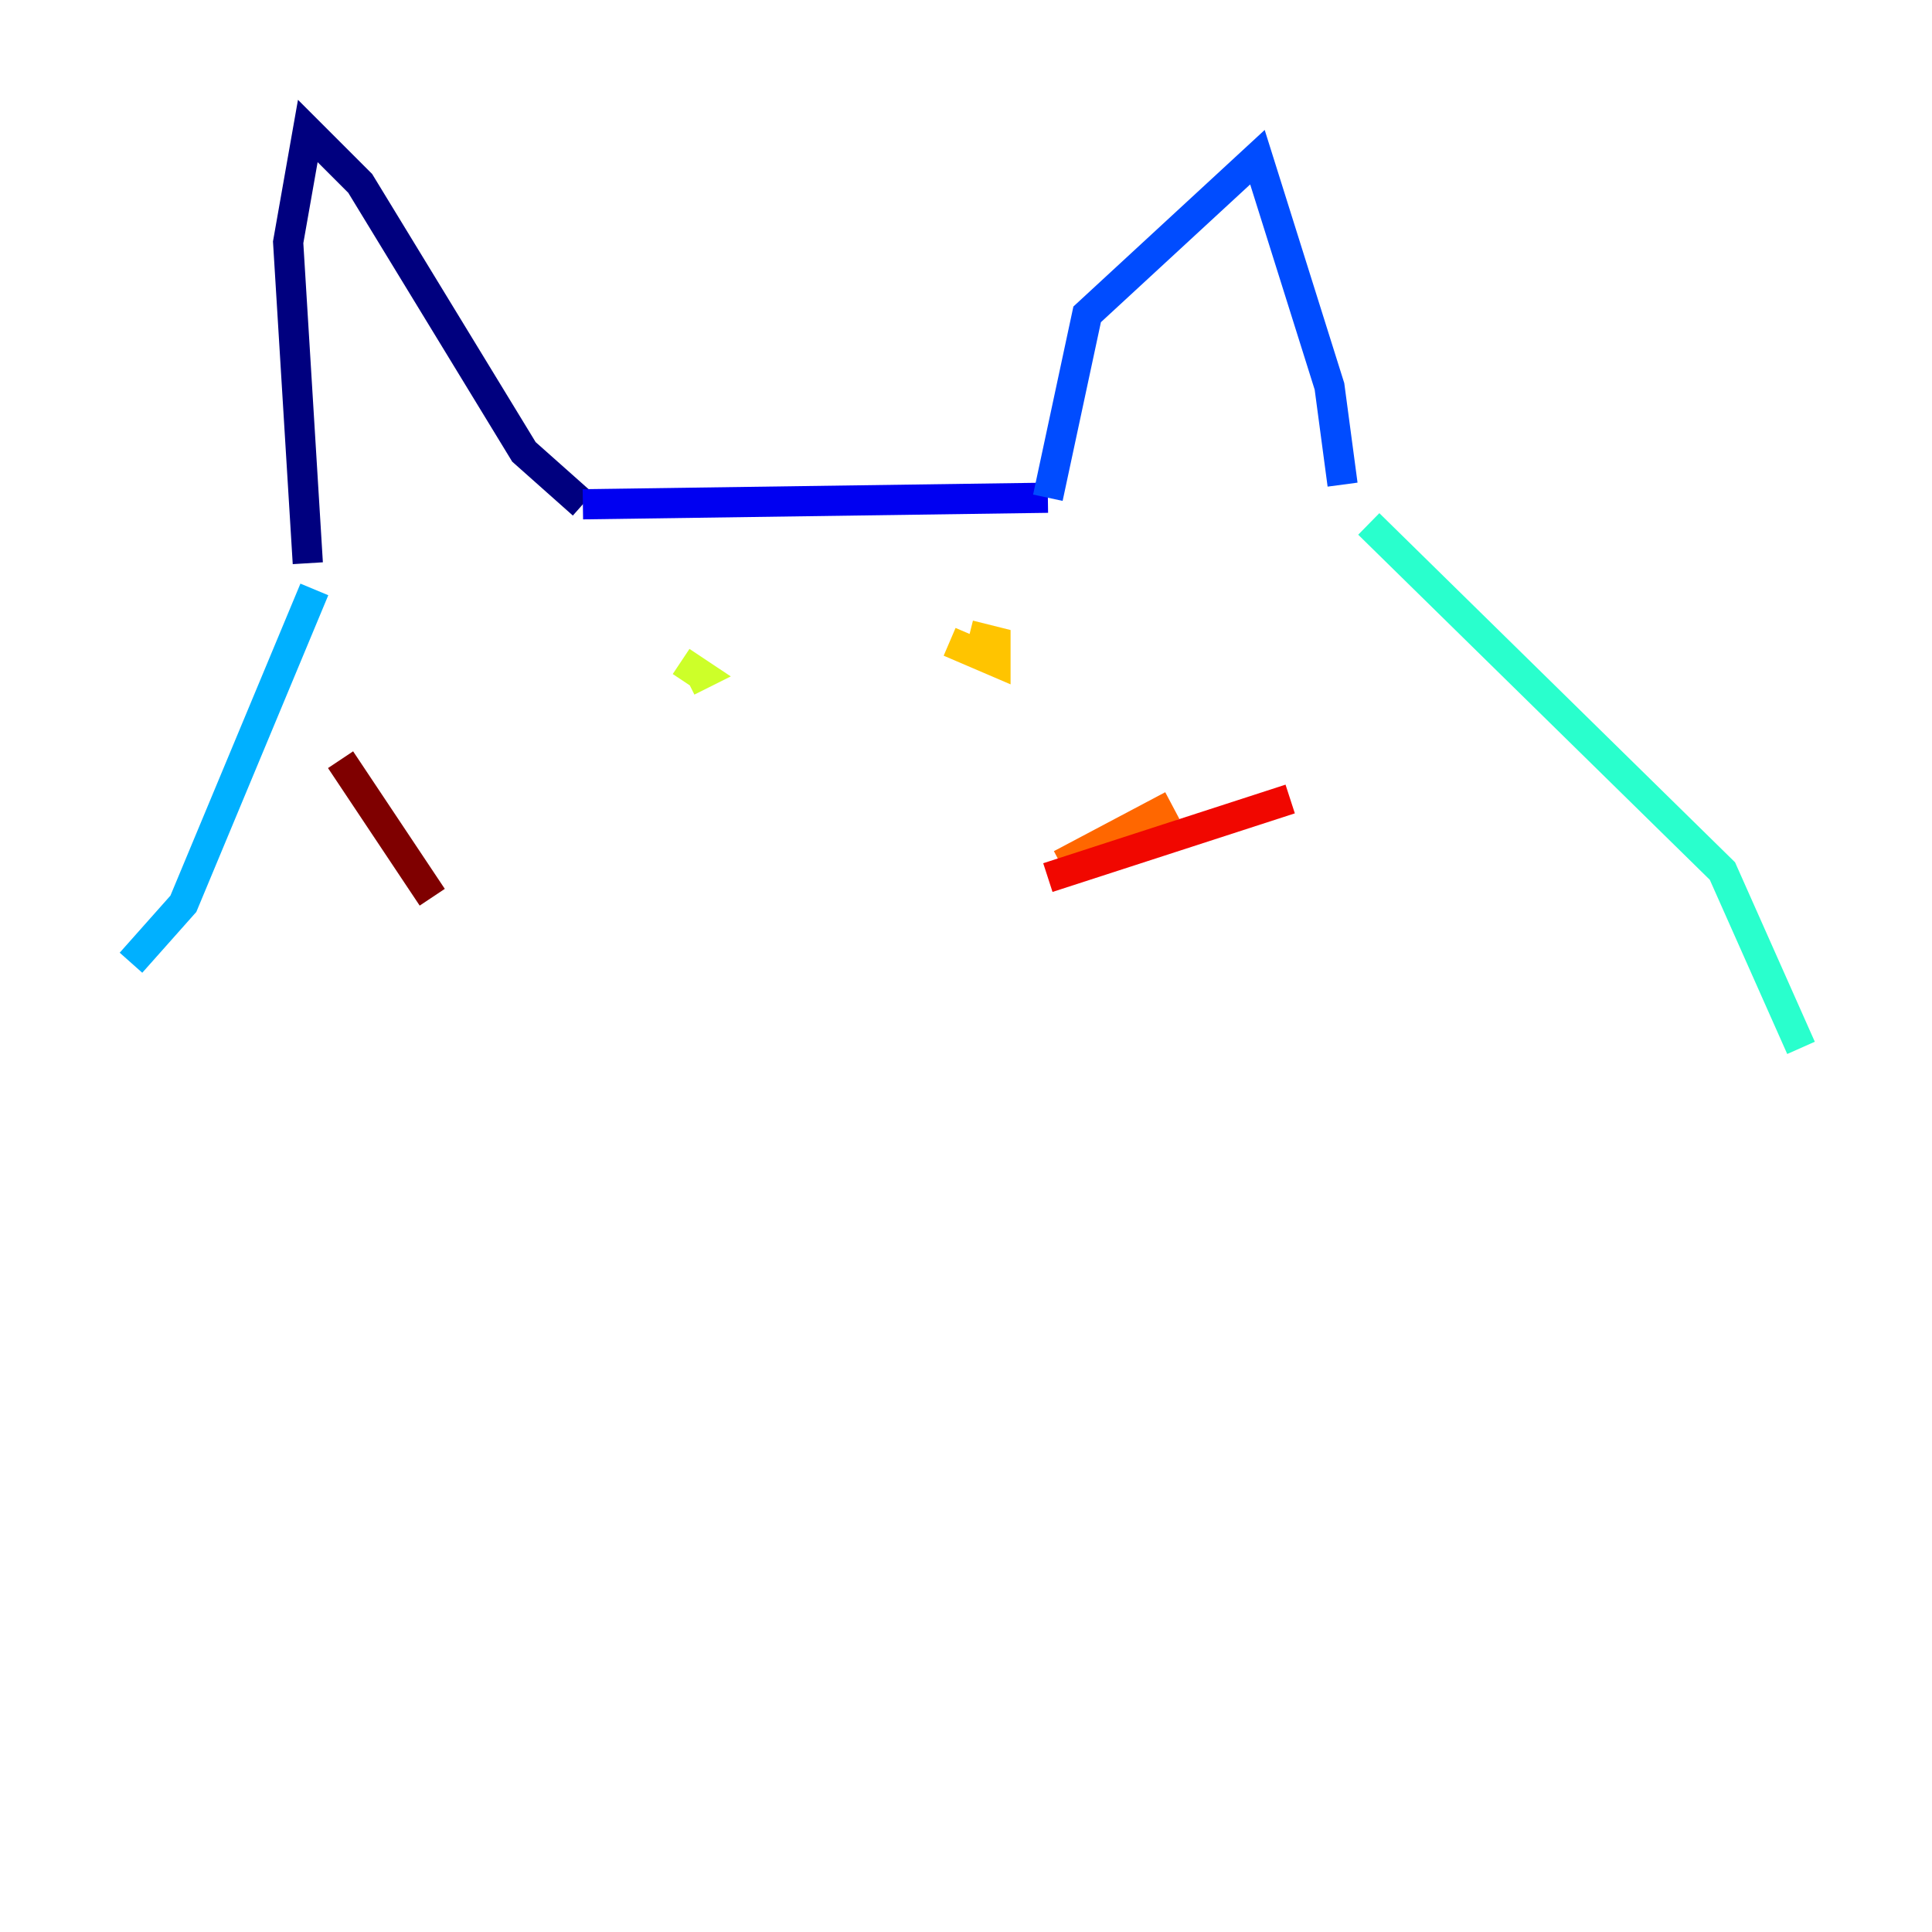 <?xml version="1.0" encoding="utf-8" ?>
<svg baseProfile="tiny" height="128" version="1.2" viewBox="0,0,128,128" width="128" xmlns="http://www.w3.org/2000/svg" xmlns:ev="http://www.w3.org/2001/xml-events" xmlns:xlink="http://www.w3.org/1999/xlink"><defs /><polyline fill="none" points="20.393,37.315 19.091,16.054 20.393,8.678 23.864,12.149 34.712,29.939 38.617,33.41" stroke="#00007f" stroke-width="2" /><polyline fill="none" points="38.617,33.41 69.424,32.976" stroke="#0000f1" stroke-width="2" /><polyline fill="none" points="69.424,32.976 72.027,20.827 83.308,10.414 88.081,25.6 88.949,32.108" stroke="#004cff" stroke-width="2" /><polyline fill="none" points="20.827,39.051 12.149,59.878 8.678,63.783" stroke="#00b0ff" stroke-width="2" /><polyline fill="none" points="90.685,34.712 114.115,57.709 119.322,69.424" stroke="#29ffcd" stroke-width="2" /><polyline fill="none" points="41.22,50.332 41.22,50.332" stroke="#7cff79" stroke-width="2" /><polyline fill="none" points="45.559,45.125 46.427,44.691 45.125,43.824" stroke="#cdff29" stroke-width="2" /><polyline fill="none" points="62.915,42.522 65.953,43.824 65.953,42.522 64.217,42.088" stroke="#ffc400" stroke-width="2" /><polyline fill="none" points="70.291,57.275 77.668,53.37" stroke="#ff6700" stroke-width="2" /><polyline fill="none" points="69.424,58.142 85.478,52.936" stroke="#f10700" stroke-width="2" /><polyline fill="none" points="28.637,59.444 22.563,50.332" stroke="#7f0000" stroke-width="2" /></svg>